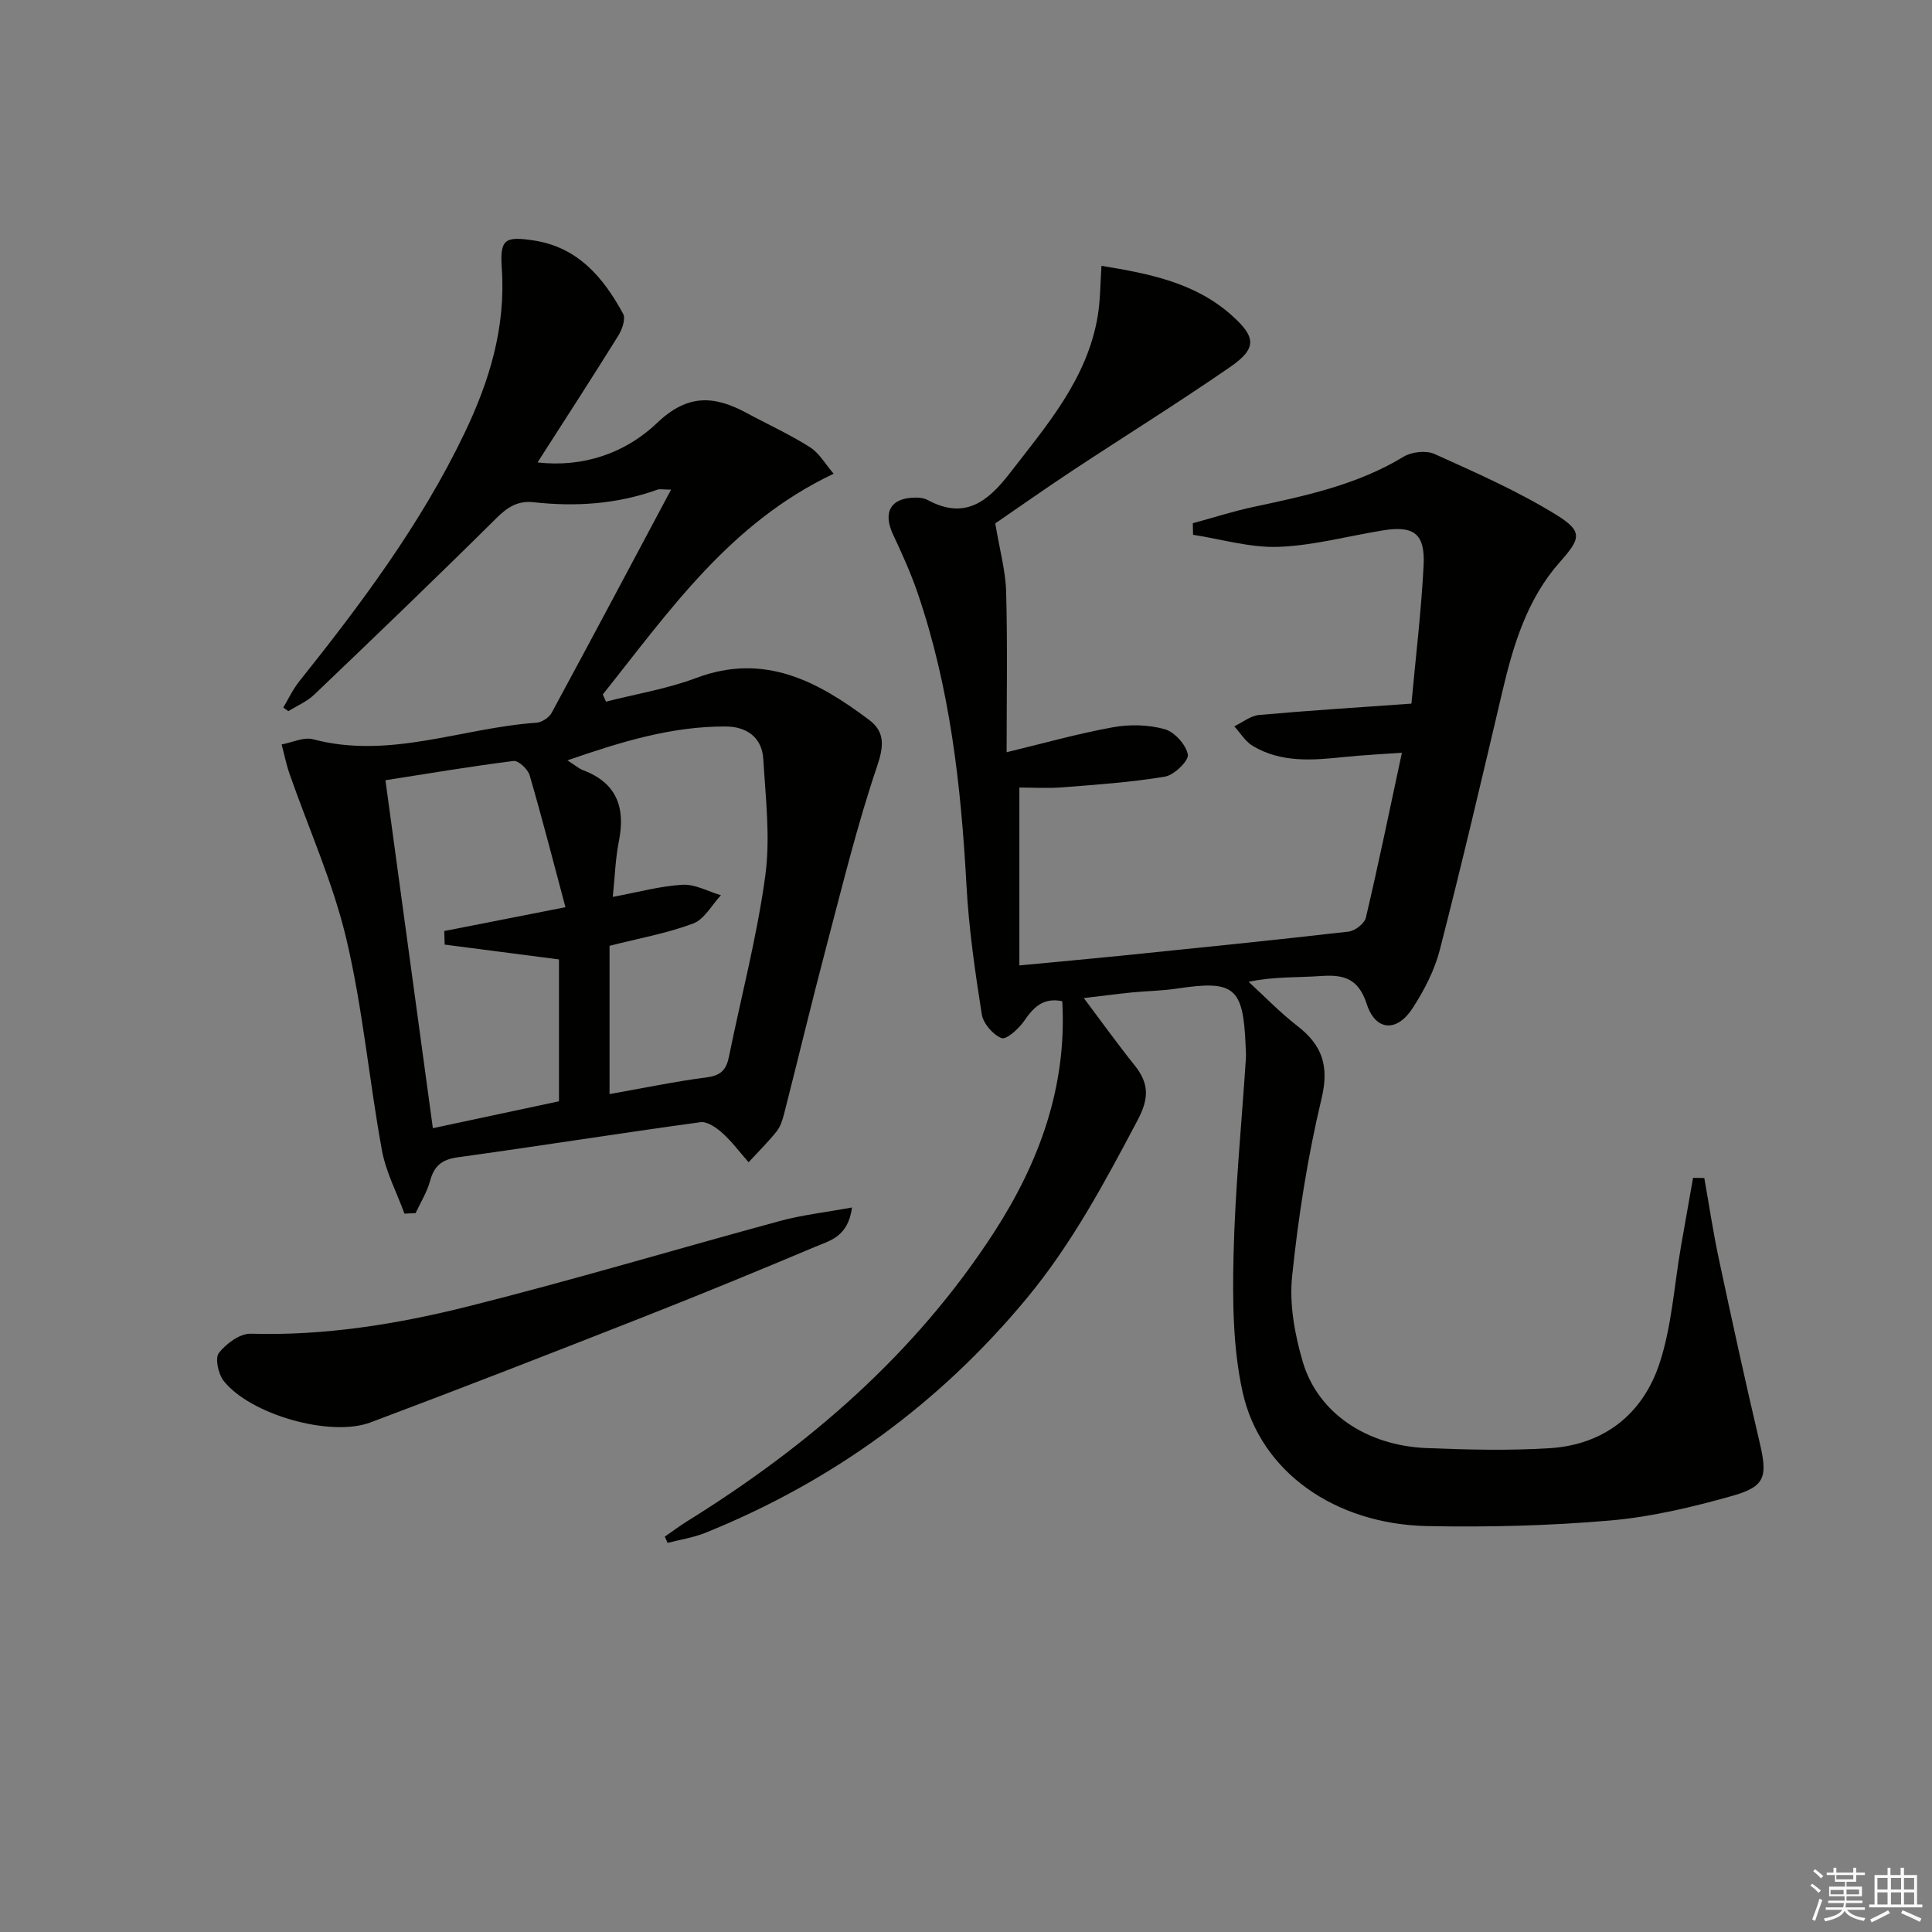<svg enable-background="new 0 0 400 400" viewBox="0 0 400 400" xmlns="http://www.w3.org/2000/svg"><rect x="0" y="0" width="400" height="400" fill="#808080" stroke="none"/><g fill="#010100"><path d="m224.39 206.64c3.75 5 7.01 9.54 10.5 13.9 3.02 3.77 3.06 6.81.61 11.44-6.78 12.81-13.57 25.52-22.86 36.74-18.08 21.85-40.3 38.01-66.57 48.62-2.49 1.01-5.22 1.41-7.85 2.1-.19-.43-.38-.87-.58-1.3 1.56-1.07 3.07-2.22 4.68-3.21 25.17-15.64 47.22-34.69 63.45-59.74 9.37-14.46 15.17-30.22 14.16-47.9-3.95-.81-5.94 1.25-7.88 4.07-1.11 1.62-3.7 3.95-4.69 3.57-1.79-.7-3.8-3.04-4.1-4.96-1.39-8.83-2.67-17.71-3.16-26.63-1.12-20.65-3.41-41.06-10.17-60.73-1.4-4.08-3.2-8.03-5.03-11.94-2.2-4.69-.45-7.67 4.76-7.65.81 0 1.72.13 2.42.51 7.61 4.11 12.37.41 16.95-5.51 7.74-10.02 16.11-19.62 18.26-32.69.53-3.23.5-6.55.76-10.29 10.01 1.62 19.39 3.52 26.9 10.19 5.21 4.62 5.27 6.94-.34 10.81-10.67 7.36-21.68 14.21-32.5 21.35-5.81 3.84-11.5 7.86-16.05 10.97.89 5.39 2.13 9.77 2.25 14.18.3 10.96.1 21.94.1 33.2 7.63-1.84 14.76-3.86 22.02-5.17 3.47-.63 7.34-.54 10.71.4 2.04.57 4.4 3.2 4.79 5.25.24 1.24-2.82 4.25-4.72 4.57-7.01 1.18-14.15 1.66-21.25 2.22-3.11.24-6.25.04-8.91.04v36.83c7.62-.73 14.34-1.33 21.05-2.01 15.71-1.6 31.42-3.19 47.11-4.99 1.33-.15 3.29-1.68 3.58-2.89 2.62-11.14 4.93-22.35 7.46-34.15-4.11.3-8.05.49-11.96.89-6.51.68-13.01 1.24-18.93-2.3-1.53-.92-2.56-2.68-3.82-4.05 1.71-.81 3.36-2.19 5.13-2.35 10.22-.92 20.47-1.56 31.55-2.35.87-9.45 2.02-18.98 2.52-28.54.35-6.66-1.99-8.38-8.47-7.32-7.2 1.17-14.36 3.14-21.59 3.4-5.85.21-11.78-1.59-17.67-2.5-.02-.8-.04-1.59-.05-2.39 4.2-1.14 8.36-2.49 12.62-3.39 10.74-2.29 21.43-4.56 31.03-10.39 1.68-1.02 4.67-1.34 6.41-.55 8.58 3.88 17.29 7.7 25.27 12.64 5.54 3.43 4.91 4.93.65 9.74-6.7 7.57-9.57 16.94-11.84 26.57-4.21 17.92-8.41 35.84-12.99 53.66-1.09 4.26-3.23 8.4-5.64 12.12-3.26 5.03-7.68 4.76-9.5-.86-1.74-5.36-4.81-6.13-9.56-5.79s-9.54.07-14.9 1.19c3.34 3.06 6.5 6.36 10.08 9.13 5.17 4 6.64 8.29 5.02 15.06-2.88 12.06-4.81 24.42-6.09 36.77-.6 5.76.53 11.99 2.18 17.64 3.1 10.63 13.19 17.44 25.69 17.94 8.48.34 17.02.55 25.48.02 11.24-.71 19.23-7.07 22.69-17.48 2.57-7.74 3.05-16.18 4.47-24.31.83-4.73 1.66-9.45 2.5-14.18.78.01 1.56.03 2.33.04.99 5.57 1.82 11.18 3 16.71 2.7 12.65 5.45 25.29 8.42 37.88 1.7 7.18 1.31 9.26-5.61 11.21-8.26 2.33-16.76 4.36-25.28 5.1-12.57 1.09-25.25 1.41-37.87 1.16-19.17-.39-34.6-11.26-38.25-27.75-2.01-9.09-2.09-18.77-1.88-28.16.3-13.61 1.66-27.19 2.55-40.78.07-.99-.02-2-.06-3-.5-11.88-2.39-13.38-14.17-11.6-3.12.47-6.3.5-9.44.81-3.1.32-6.16.73-9.88 1.16z"/><path d="m83.74 251.27c-1.6-4.38-3.86-8.65-4.68-13.18-2.65-14.53-3.96-29.35-7.35-43.68-2.76-11.68-7.8-22.82-11.77-34.22-.69-1.97-1.09-4.04-1.63-6.06 2.18-.4 4.58-1.59 6.52-1.07 15.86 4.21 30.85-2.38 46.27-3.43 1.1-.08 2.59-1.07 3.12-2.06 8.21-15.17 16.3-30.4 24.72-46.2-1.64 0-2.34-.18-2.9.03-8.31 2.99-16.87 3.54-25.56 2.58-3.3-.36-5.43 1.03-7.75 3.34-12.4 12.3-25.01 24.4-37.64 36.47-1.51 1.45-3.58 2.32-5.39 3.45-.35-.25-.7-.51-1.05-.76 1.08-1.79 1.98-3.74 3.27-5.36 12.89-16.15 25.24-32.66 34.23-51.4 5.18-10.79 8.58-21.92 7.74-34.14-.42-6.06.61-6.7 6.59-5.8 9.15 1.38 14.45 7.67 18.53 15.19.57 1.04-.21 3.25-1 4.53-5.42 8.71-11 17.32-16.72 26.24 9.4 1.09 18.19-1.9 24.77-8.19 6.34-6.06 11.86-5.64 18.52-2.05 4.37 2.36 8.92 4.43 13.1 7.08 1.95 1.23 3.21 3.53 4.92 5.5-21.55 10.2-34.1 28.54-47.8 45.7.22.5.44.99.66 1.49 6.25-1.6 12.7-2.65 18.7-4.91 14.09-5.29 25.18.71 35.81 8.71 3.27 2.46 3.04 5.41 1.61 9.62-4.14 12.21-7.19 24.79-10.49 37.28-3.04 11.53-5.81 23.12-8.76 34.67-.32 1.27-.77 2.65-1.57 3.64-1.79 2.23-3.83 4.24-5.77 6.35-1.79-2.03-3.42-4.23-5.41-6.03-1.24-1.12-3.15-2.46-4.56-2.26-16.78 2.29-33.51 4.96-50.28 7.27-3.31.46-4.87 1.81-5.71 4.92-.62 2.31-1.97 4.43-2.99 6.64-.75.03-1.52.07-2.3.1zm33.33-63.44c-2.46-9.21-4.79-18.3-7.41-27.31-.37-1.26-2.32-3.1-3.33-2.97-8.96 1.13-17.87 2.63-26.53 3.99 3.31 24.29 6.55 48.02 9.82 72.04 8.95-1.91 17.62-3.76 26.11-5.57 0-10.26 0-19.86 0-29.37-8.06-1.04-15.86-2.06-23.67-3.07-.03-.94-.06-1.87-.08-2.81 7.82-1.53 15.62-3.07 25.09-4.93zm9.13 7.99v30.7c6.92-1.23 13.54-2.61 20.22-3.48 2.9-.38 3.97-1.65 4.5-4.25 2.53-12.48 5.81-24.86 7.52-37.45 1.08-7.91.07-16.14-.41-24.2-.27-4.46-3.43-6.71-7.77-6.73-11.17-.05-21.63 3.15-32.78 7.01 1.61 1.03 2.37 1.71 3.26 2.05 7.01 2.65 8.77 7.77 7.39 14.72-.73 3.66-.83 7.43-1.26 11.5 5.36-.99 9.88-2.26 14.46-2.51 2.6-.14 5.29 1.39 7.93 2.17-1.89 2.01-3.42 4.97-5.74 5.85-5.37 2.02-11.12 3.04-17.32 4.62z"/><path d="m176.4 250c-.81 6.06-4.56 6.85-7.56 8.11-11.78 4.96-23.6 9.83-35.5 14.51-18.83 7.41-37.69 14.76-56.64 21.88-8.34 3.13-25-1.68-30.42-8.64-1.1-1.42-1.8-4.69-.96-5.76 1.52-1.93 4.37-4.04 6.6-3.97 15.28.45 30.22-1.96 44.86-5.62 21.71-5.44 43.17-11.88 64.78-17.74 4.55-1.23 9.28-1.76 14.84-2.77z"/></g><path d="m374.8 390.4.4-.4c.7.5 1.3 1 1.8 1.4l-.5.5c-.5-.6-1.1-1.1-1.7-1.5zm1 7.3-.6-.3c.5-1.4 1.1-2.8 1.5-4.3.2.1.4.2.6.3-.5 1.3-1 2.8-1.5 4.3zm-.4-10.3.4-.4c.4.3 1 .8 1.7 1.4l-.5.5c-.4-.5-1-1-1.6-1.5zm2.5.3h1.7v-1h.6v1h3.5v-1h.6v1h1.8v.5h-1.8v1.4h-2v1h3.2v2h-3.2v.9h3.3v.5h-3.4c0 .3-.1.6-.1.9h4v.5h-3.7c.7.9 1.9 1.5 3.8 1.7-.1.2-.2.4-.3.6-2.1-.4-3.5-1.1-4-2.1-.4 1-1.8 1.7-4 2.2-.1-.2-.2-.4-.3-.6 2.1-.4 3.4-1 3.8-1.8h-3.4v-.5h3.6c.1-.3.1-.6.2-.9h-3.3v-.5h3.4c0-.3 0-.6 0-.9h-3.2v-2h3.3v-1h-2.1v-1.4h-1.7v-.5zm1.1 3.5v1h2.7c0-.3 0-.4 0-.4 0-.1 0-.2 0-.2 0-.1 0-.2 0-.3h-2.7zm1.2-3v.9h3.5v-.9zm4.7 3h-2.6v.6.4h2.6z" fill="#fafafb"/><path d="m393.6 386.7h.6v1.5h2.7v6.1h1.1v.6h-11v-.6h1.1v-6.1h2.7v-1.5h.6v1.5h2.1v-1.5zm-2.7 8.8.4.6c-1.2.6-2.5 1.3-3.8 1.9-.1-.2-.2-.4-.3-.6 1.2-.6 2.5-1.2 3.7-1.9zm-2.2-6.7v2.4h2.1v-2.4zm0 3v2.5h2.1v-2.5zm2.8-3v2.4h2.1v-2.4zm0 3v2.5h2.1v-2.5zm6 6.1c-1.4-.7-2.7-1.3-3.9-1.8l.3-.6c1.5.6 2.7 1.2 3.9 1.7zm-1.2-9.1h-2.1v2.4h2.1zm-2.1 3v2.5h2.1v-2.5z" fill="#fafafb"/></svg>